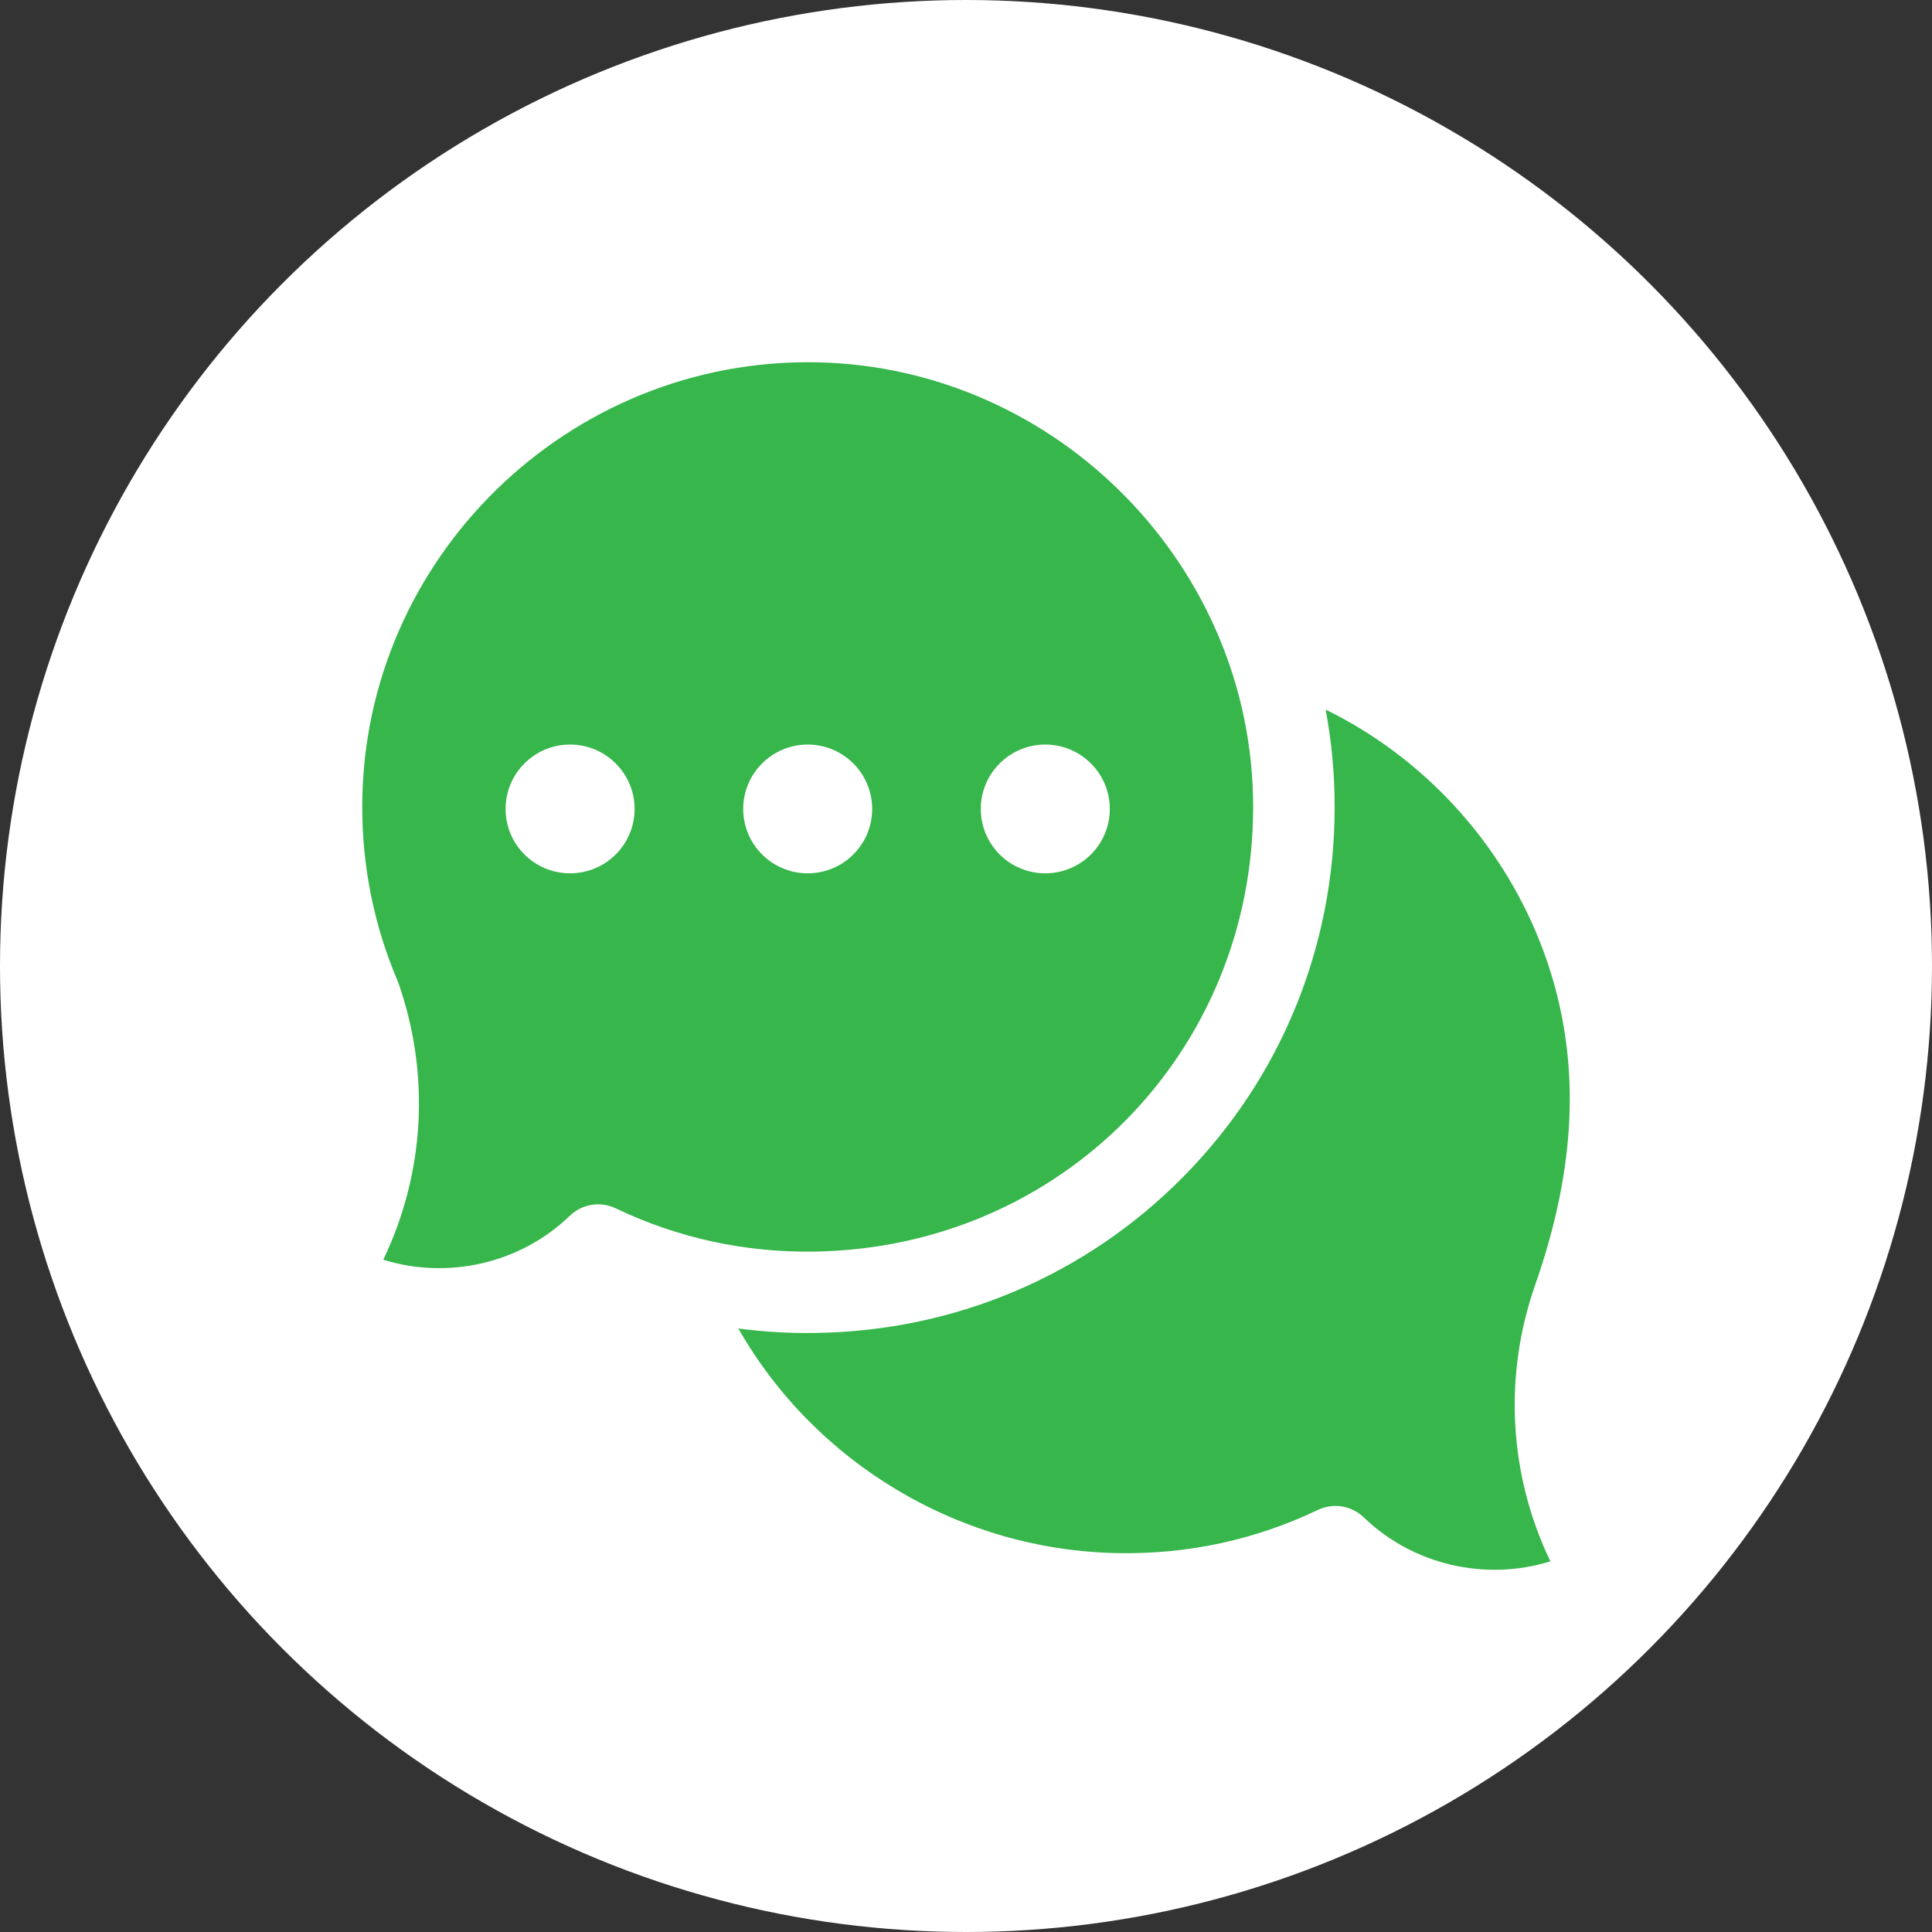 <svg width="32" height="32" viewBox="0 0 32 32" fill="none" xmlns="http://www.w3.org/2000/svg">
<rect x="0" y="0" width="32" height="32" fill="#333333" stroke="none"/>
<circle cx="16" cy="16" r="16" fill="white"/>
<g clip-path="url(#clip0_0_71)">
<path d="M22.12 24.943C22.291 24.943 22.46 25.008 22.589 25.133C23.412 25.927 24.612 26.192 25.679 25.861C24.993 24.43 24.897 22.791 25.43 21.274C26.09 19.386 26.256 17.493 25.504 15.595C24.844 13.928 23.569 12.543 21.957 11.753C22.056 12.282 22.106 12.821 22.106 13.365C22.106 15.677 21.217 17.851 19.603 19.487C17.989 21.124 15.825 22.044 13.511 22.078C13.081 22.085 12.652 22.06 12.229 22.004C13.501 24.234 15.9 25.686 18.537 25.725C19.69 25.743 20.797 25.501 21.829 25.009C21.922 24.965 22.021 24.943 22.12 24.943Z" fill="#36B64B"/>
<path d="M13.53 6.001C9.423 5.92 6.01 9.242 6 13.347C5.998 14.35 6.193 15.323 6.582 16.238C6.588 16.251 6.593 16.265 6.598 16.278C7.13 17.796 7.035 19.434 6.348 20.865C7.415 21.196 8.615 20.932 9.438 20.137C9.641 19.941 9.944 19.892 10.198 20.014C11.229 20.506 12.337 20.748 13.49 20.73C17.564 20.669 20.756 17.434 20.756 13.365C20.756 9.385 17.514 6.082 13.53 6.001ZM9.442 14.465C8.852 14.465 8.374 13.988 8.374 13.399C8.374 12.81 8.852 12.332 9.442 12.332C10.032 12.332 10.511 12.81 10.511 13.399C10.511 13.988 10.032 14.465 9.442 14.465ZM13.378 14.465C12.788 14.465 12.31 13.988 12.31 13.399C12.31 12.81 12.788 12.332 13.378 12.332C13.968 12.332 14.446 12.81 14.446 13.399C14.446 13.988 13.968 14.465 13.378 14.465ZM17.313 14.465C16.723 14.465 16.245 13.988 16.245 13.399C16.245 12.81 16.723 12.332 17.313 12.332C17.903 12.332 18.382 12.81 18.382 13.399C18.382 13.988 17.903 14.465 17.313 14.465Z" fill="#36B64B"/>
</g>
<defs>
<clipPath id="clip0_0_71">
<rect width="20" height="20" fill="white" transform="translate(6 6)"/>
</clipPath>
</defs>
</svg>
